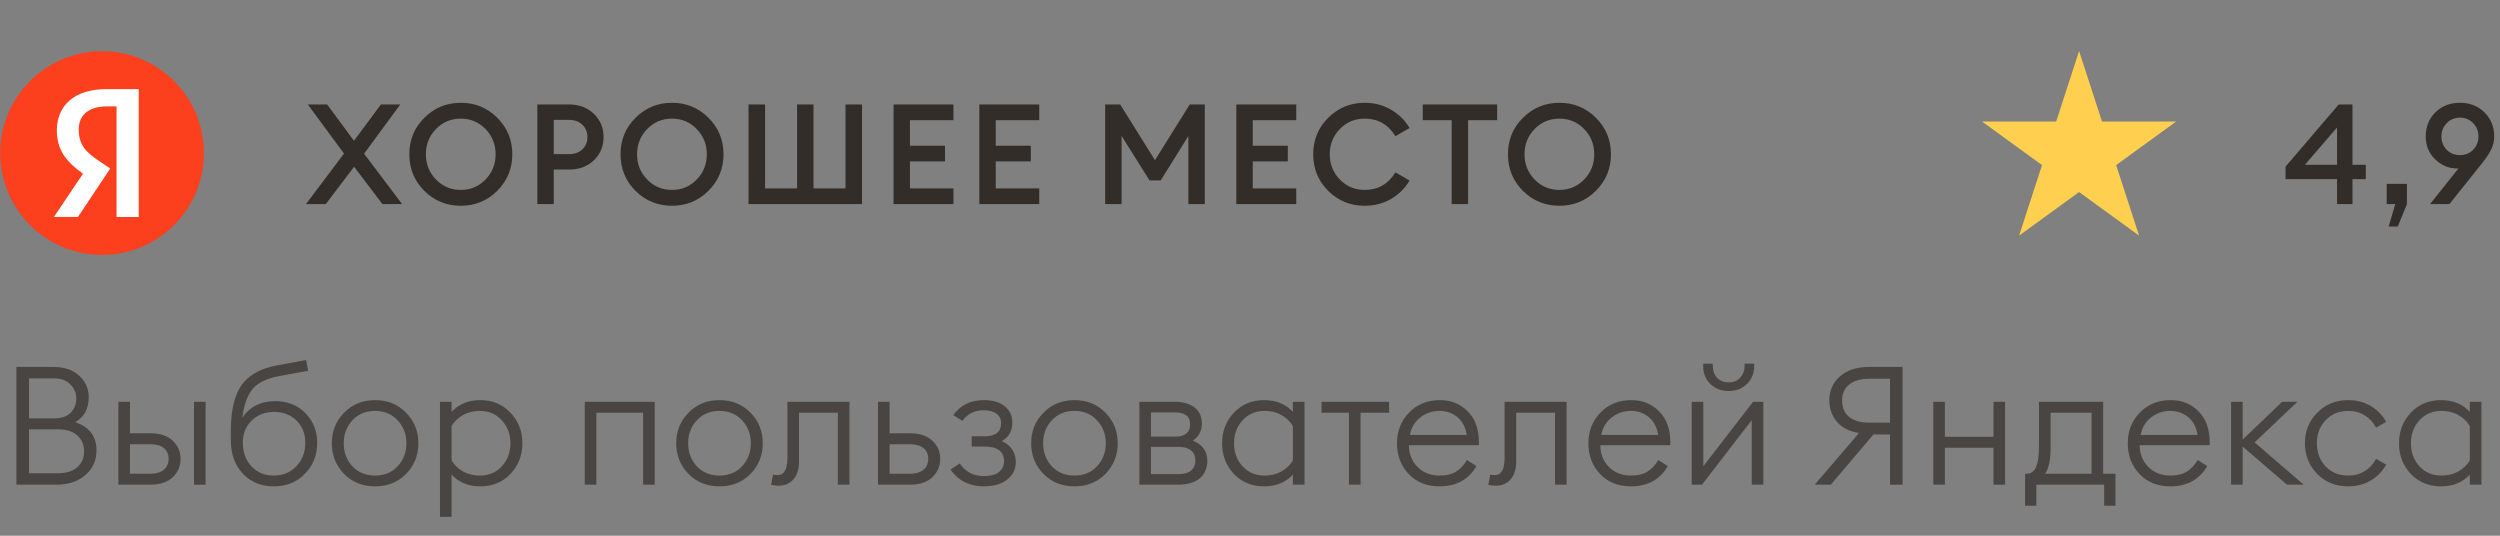 <svg width="196" height="42" viewBox="0 0 196 42" fill="none" xmlns="http://www.w3.org/2000/svg">
<rect x="0" y="0" width="196" height="42" fill="#808080" stroke="none"/>
<path d="M25.54 16H23.989L26.97 12.04L24.132 8.19H25.65L27.751 11.039L29.863 8.19H31.381L28.543 12.051L31.524 16H29.984L27.762 13.074L25.54 16ZM36.128 14.889C36.891 14.889 37.536 14.618 38.064 14.075C38.592 13.532 38.856 12.872 38.856 12.095C38.856 11.318 38.592 10.658 38.064 10.115C37.536 9.572 36.891 9.301 36.128 9.301C35.358 9.301 34.709 9.572 34.181 10.115C33.653 10.658 33.389 11.318 33.389 12.095C33.389 12.872 33.653 13.532 34.181 14.075C34.709 14.618 35.358 14.889 36.128 14.889ZM38.988 14.955C38.203 15.74 37.25 16.132 36.128 16.132C35.006 16.132 34.053 15.743 33.268 14.966C32.483 14.181 32.091 13.224 32.091 12.095C32.091 10.966 32.483 10.012 33.268 9.235C34.053 8.45 35.006 8.058 36.128 8.058C37.25 8.058 38.203 8.45 38.988 9.235C39.773 10.02 40.165 10.973 40.165 12.095C40.165 13.217 39.773 14.17 38.988 14.955ZM46.56 8.927C47.066 9.411 47.319 10.016 47.319 10.742C47.319 11.468 47.066 12.077 46.56 12.568C46.054 13.052 45.405 13.294 44.613 13.294H43.414V16H42.127V8.19H44.613C45.405 8.19 46.054 8.436 46.56 8.927ZM45.658 11.71C45.922 11.453 46.054 11.131 46.054 10.742C46.054 10.353 45.922 10.034 45.658 9.785C45.402 9.528 45.05 9.4 44.602 9.4H43.414V12.084H44.602C45.05 12.084 45.402 11.959 45.658 11.71ZM52.686 14.889C53.449 14.889 54.094 14.618 54.622 14.075C55.15 13.532 55.414 12.872 55.414 12.095C55.414 11.318 55.15 10.658 54.622 10.115C54.094 9.572 53.449 9.301 52.686 9.301C51.916 9.301 51.267 9.572 50.739 10.115C50.211 10.658 49.947 11.318 49.947 12.095C49.947 12.872 50.211 13.532 50.739 14.075C51.267 14.618 51.916 14.889 52.686 14.889ZM55.546 14.955C54.761 15.74 53.808 16.132 52.686 16.132C51.564 16.132 50.611 15.743 49.826 14.966C49.041 14.181 48.649 13.224 48.649 12.095C48.649 10.966 49.041 10.012 49.826 9.235C50.611 8.45 51.564 8.058 52.686 8.058C53.808 8.058 54.761 8.45 55.546 9.235C56.331 10.02 56.723 10.973 56.723 12.095C56.723 13.217 56.331 14.17 55.546 14.955ZM58.685 16V8.19H59.983V14.768H62.491V8.19H63.778V14.768H66.286V8.19H67.584V16H58.685ZM70.053 16V8.19H74.75V9.422H71.34V11.424H74.09V12.656H71.34V14.768H74.75V16H70.053ZM76.779 16V8.19H81.477V9.422H78.067V11.424H80.817V12.656H78.067V14.768H81.477V16H76.779ZM86.645 16V8.19H87.822L90.55 12.557L93.278 8.19H94.455V16H93.168V10.665L91.001 14.141H90.121L87.932 10.654V16H86.645ZM96.927 16V8.19H101.625V9.422H98.215V11.424H100.965V12.656H98.215V14.768H101.625V16H96.927ZM106.992 16.132C105.87 16.132 104.917 15.743 104.132 14.966C103.347 14.181 102.955 13.224 102.955 12.095C102.955 10.966 103.347 10.012 104.132 9.235C104.917 8.45 105.87 8.058 106.992 8.058C107.747 8.058 108.433 8.238 109.049 8.597C109.665 8.949 110.153 9.429 110.512 10.038L109.401 10.676C108.836 9.759 108.033 9.301 106.992 9.301C106.222 9.301 105.573 9.572 105.045 10.115C104.517 10.658 104.253 11.318 104.253 12.095C104.253 12.872 104.517 13.532 105.045 14.075C105.573 14.618 106.222 14.889 106.992 14.889C108.033 14.889 108.836 14.431 109.401 13.514L110.512 14.152C110.153 14.761 109.665 15.245 109.049 15.604C108.433 15.956 107.747 16.132 106.992 16.132ZM113.811 16V9.422H111.545V8.19H117.375V9.422H115.098V16H113.811ZM122.261 14.889C123.024 14.889 123.669 14.618 124.197 14.075C124.725 13.532 124.989 12.872 124.989 12.095C124.989 11.318 124.725 10.658 124.197 10.115C123.669 9.572 123.024 9.301 122.261 9.301C121.491 9.301 120.842 9.572 120.314 10.115C119.786 10.658 119.522 11.318 119.522 12.095C119.522 12.872 119.786 13.532 120.314 14.075C120.842 14.618 121.491 14.889 122.261 14.889ZM125.121 14.955C124.336 15.74 123.383 16.132 122.261 16.132C121.139 16.132 120.186 15.743 119.401 14.966C118.616 14.181 118.224 13.224 118.224 12.095C118.224 10.966 118.616 10.012 119.401 9.235C120.186 8.45 121.139 8.058 122.261 8.058C123.383 8.058 124.336 8.45 125.121 9.235C125.906 10.02 126.298 10.973 126.298 12.095C126.298 13.217 125.906 14.17 125.121 14.955Z" fill="#322D29"/>
<path d="M183.224 16V14.042H179.187V13.063L183.356 8.19H184.434V12.92H185.479V14.042H184.434V16H183.224ZM180.705 12.92H183.224V9.994L180.705 12.92ZM187.272 17.76L187.789 16H187.118V14.416H188.702V16.011L187.987 17.76H187.272ZM190.517 16L192.739 13.206H192.618C191.98 13.206 191.412 12.968 190.913 12.491C190.422 12.007 190.176 11.409 190.176 10.698C190.176 9.95 190.425 9.323 190.924 8.817C191.43 8.311 192.075 8.058 192.86 8.058C193.645 8.058 194.286 8.311 194.785 8.817C195.291 9.323 195.544 9.946 195.544 10.687C195.544 11.061 195.471 11.395 195.324 11.688C195.185 11.981 194.961 12.326 194.653 12.722L192.035 16H190.517ZM191.815 11.743C192.094 12.022 192.442 12.161 192.86 12.161C193.278 12.161 193.623 12.022 193.894 11.743C194.173 11.457 194.312 11.105 194.312 10.687C194.312 10.284 194.173 9.939 193.894 9.653C193.615 9.367 193.271 9.224 192.86 9.224C192.449 9.224 192.105 9.367 191.826 9.653C191.547 9.939 191.408 10.284 191.408 10.687C191.408 11.105 191.544 11.457 191.815 11.743Z" fill="#322D29"/>
<path d="M1.287 38V28.77H4.199C5.048 28.77 5.72 29 6.214 29.459C6.708 29.918 6.955 30.477 6.955 31.136C6.955 32.037 6.604 32.692 5.902 33.099C7.011 33.472 7.566 34.208 7.566 35.309C7.566 36.098 7.276 36.743 6.695 37.246C6.123 37.749 5.36 38 4.407 38H1.287ZM2.275 37.103H4.511C5.187 37.103 5.703 36.947 6.058 36.635C6.413 36.323 6.591 35.907 6.591 35.387C6.591 34.867 6.413 34.451 6.058 34.139C5.711 33.818 5.2 33.658 4.524 33.658H2.275V37.103ZM2.275 32.8H4.264C4.801 32.8 5.222 32.657 5.525 32.371C5.828 32.076 5.98 31.699 5.98 31.24C5.98 30.807 5.824 30.438 5.512 30.135C5.209 29.823 4.793 29.667 4.264 29.667H2.275V32.8ZM15.209 38V31.5H16.119V38H15.209ZM9.281 38V31.5H10.191V33.97H11.777C12.557 33.97 13.146 34.165 13.545 34.555C13.952 34.936 14.156 35.409 14.156 35.972C14.156 36.544 13.952 37.025 13.545 37.415C13.138 37.805 12.544 38 11.764 38H9.281ZM10.191 34.828V37.142H11.777C12.236 37.142 12.592 37.038 12.843 36.83C13.094 36.622 13.22 36.336 13.22 35.972C13.22 35.608 13.094 35.326 12.843 35.127C12.6 34.928 12.249 34.828 11.79 34.828H10.191ZM23.909 37.142C23.277 37.801 22.462 38.13 21.465 38.13C20.469 38.13 19.658 37.796 19.034 37.129C18.41 36.453 18.098 35.591 18.098 34.542V33.788C18.098 32.211 18.371 31.023 18.917 30.226C19.472 29.42 20.395 28.896 21.686 28.653L24 28.224L24.156 29.069L21.881 29.485C20.902 29.667 20.209 30.005 19.801 30.499C19.394 30.993 19.125 31.743 18.995 32.748C19.593 31.881 20.451 31.448 21.569 31.448C22.549 31.448 23.342 31.764 23.948 32.397C24.564 33.03 24.871 33.801 24.871 34.711C24.871 35.673 24.551 36.483 23.909 37.142ZM19.71 36.557C20.161 37.042 20.746 37.285 21.465 37.285C22.185 37.285 22.774 37.042 23.233 36.557C23.701 36.063 23.935 35.448 23.935 34.711C23.935 34 23.706 33.42 23.246 32.969C22.787 32.518 22.202 32.293 21.491 32.293C20.772 32.293 20.183 32.523 19.723 32.982C19.264 33.441 19.034 34.013 19.034 34.698C19.034 35.452 19.26 36.072 19.71 36.557ZM31.837 37.155C31.196 37.805 30.386 38.13 29.406 38.13C28.427 38.13 27.617 37.805 26.975 37.155C26.334 36.496 26.013 35.695 26.013 34.75C26.013 33.805 26.334 33.008 26.975 32.358C27.617 31.699 28.427 31.37 29.406 31.37C30.386 31.37 31.196 31.699 31.837 32.358C32.479 33.008 32.799 33.805 32.799 34.75C32.799 35.695 32.479 36.496 31.837 37.155ZM27.625 36.557C28.085 37.042 28.678 37.285 29.406 37.285C30.134 37.285 30.724 37.042 31.174 36.557C31.634 36.063 31.863 35.461 31.863 34.75C31.863 34.039 31.634 33.441 31.174 32.956C30.724 32.462 30.134 32.215 29.406 32.215C28.678 32.215 28.085 32.462 27.625 32.956C27.175 33.441 26.949 34.039 26.949 34.75C26.949 35.461 27.175 36.063 27.625 36.557ZM34.494 40.522V31.5H35.404V32.293C35.967 31.678 36.721 31.37 37.666 31.37C38.619 31.37 39.404 31.699 40.019 32.358C40.643 33.008 40.955 33.805 40.955 34.75C40.955 35.695 40.643 36.496 40.019 37.155C39.404 37.805 38.619 38.13 37.666 38.13C36.721 38.13 35.967 37.822 35.404 37.207V40.522H34.494ZM37.627 37.285C38.329 37.285 38.901 37.042 39.343 36.557C39.794 36.063 40.019 35.461 40.019 34.75C40.019 34.039 39.794 33.441 39.343 32.956C38.901 32.462 38.329 32.215 37.627 32.215C37.124 32.215 36.682 32.323 36.301 32.54C35.92 32.757 35.621 33.043 35.404 33.398V36.102C35.621 36.457 35.92 36.743 36.301 36.96C36.682 37.177 37.124 37.285 37.627 37.285ZM45.844 38V31.5H51.33V38H50.42V32.358H46.754V38H45.844ZM58.84 37.155C58.199 37.805 57.389 38.13 56.409 38.13C55.43 38.13 54.62 37.805 53.978 37.155C53.337 36.496 53.016 35.695 53.016 34.75C53.016 33.805 53.337 33.008 53.978 32.358C54.62 31.699 55.43 31.37 56.409 31.37C57.389 31.37 58.199 31.699 58.84 32.358C59.482 33.008 59.802 33.805 59.802 34.75C59.802 35.695 59.482 36.496 58.84 37.155ZM54.628 36.557C55.088 37.042 55.681 37.285 56.409 37.285C57.137 37.285 57.727 37.042 58.177 36.557C58.637 36.063 58.866 35.461 58.866 34.75C58.866 34.039 58.637 33.441 58.177 32.956C57.727 32.462 57.137 32.215 56.409 32.215C55.681 32.215 55.088 32.462 54.628 32.956C54.178 33.441 53.952 34.039 53.952 34.75C53.952 35.461 54.178 36.063 54.628 36.557ZM61.044 38.078C60.845 38.078 60.65 38.056 60.459 38.013L60.602 37.207C60.698 37.233 60.819 37.246 60.966 37.246C61.478 37.246 61.733 36.8 61.733 35.907V31.5H66.595V38H65.685V32.358H62.643V36.154C62.643 36.778 62.496 37.255 62.201 37.584C61.915 37.913 61.53 38.078 61.044 38.078ZM68.835 38V31.5H69.745V33.97H71.331C72.111 33.97 72.7 34.165 73.099 34.555C73.506 34.936 73.71 35.409 73.71 35.972C73.71 36.544 73.506 37.025 73.099 37.415C72.692 37.805 72.098 38 71.318 38H68.835ZM69.745 34.828V37.142H71.331C71.79 37.142 72.145 37.038 72.397 36.83C72.648 36.622 72.774 36.336 72.774 35.972C72.774 35.608 72.648 35.326 72.397 35.127C72.154 34.928 71.803 34.828 71.344 34.828H69.745ZM77.118 38.13C76.009 38.13 75.142 37.692 74.518 36.817L75.246 36.336C75.697 36.995 76.321 37.324 77.118 37.324C77.664 37.324 78.067 37.216 78.327 36.999C78.587 36.782 78.717 36.501 78.717 36.154C78.717 35.391 78.201 35.01 77.17 35.01H76.182V34.204H77.183C78.05 34.204 78.483 33.866 78.483 33.19C78.483 32.852 78.362 32.596 78.119 32.423C77.876 32.25 77.543 32.163 77.118 32.163C76.407 32.163 75.853 32.44 75.454 32.995L74.739 32.553C75.285 31.764 76.087 31.37 77.144 31.37C77.837 31.37 78.379 31.53 78.769 31.851C79.168 32.172 79.367 32.601 79.367 33.138C79.367 33.797 79.09 34.278 78.535 34.581C78.873 34.72 79.142 34.932 79.341 35.218C79.54 35.504 79.64 35.838 79.64 36.219C79.64 36.782 79.415 37.242 78.964 37.597C78.522 37.952 77.907 38.13 77.118 38.13ZM86.668 37.155C86.027 37.805 85.217 38.13 84.237 38.13C83.258 38.13 82.448 37.805 81.806 37.155C81.165 36.496 80.844 35.695 80.844 34.75C80.844 33.805 81.165 33.008 81.806 32.358C82.448 31.699 83.258 31.37 84.237 31.37C85.217 31.37 86.027 31.699 86.668 32.358C87.31 33.008 87.63 33.805 87.63 34.75C87.63 35.695 87.31 36.496 86.668 37.155ZM82.457 36.557C82.916 37.042 83.51 37.285 84.237 37.285C84.966 37.285 85.555 37.042 86.005 36.557C86.465 36.063 86.695 35.461 86.695 34.75C86.695 34.039 86.465 33.441 86.005 32.956C85.555 32.462 84.966 32.215 84.237 32.215C83.51 32.215 82.916 32.462 82.457 32.956C82.006 33.441 81.781 34.039 81.781 34.75C81.781 35.461 82.006 36.063 82.457 36.557ZM89.325 38V31.5H92.068C92.761 31.5 93.294 31.652 93.667 31.955C94.04 32.25 94.226 32.67 94.226 33.216C94.226 33.779 93.992 34.221 93.524 34.542C94.278 34.854 94.655 35.387 94.655 36.141C94.655 36.696 94.46 37.146 94.07 37.493C93.68 37.831 93.099 38 92.328 38H89.325ZM90.235 37.168H92.445C92.844 37.168 93.156 37.077 93.381 36.895C93.606 36.704 93.719 36.44 93.719 36.102C93.719 35.764 93.606 35.504 93.381 35.322C93.156 35.131 92.844 35.036 92.445 35.036H90.235V37.168ZM90.235 34.23H92.198C92.519 34.23 92.783 34.152 92.991 33.996C93.199 33.84 93.303 33.597 93.303 33.268C93.303 32.939 93.199 32.7 92.991 32.553C92.783 32.406 92.519 32.332 92.198 32.332H90.235V34.23ZM99.101 38.13C98.148 38.13 97.359 37.805 96.735 37.155C96.12 36.496 95.812 35.695 95.812 34.75C95.812 33.805 96.12 33.008 96.735 32.358C97.359 31.699 98.148 31.37 99.101 31.37C100.046 31.37 100.8 31.678 101.363 32.293V31.5H102.273V38H101.363V37.207C100.8 37.822 100.046 38.13 99.101 38.13ZM99.14 37.285C99.643 37.285 100.085 37.177 100.466 36.96C100.848 36.743 101.147 36.457 101.363 36.102V33.398C101.147 33.043 100.848 32.757 100.466 32.54C100.085 32.323 99.643 32.215 99.14 32.215C98.438 32.215 97.862 32.462 97.411 32.956C96.969 33.441 96.748 34.039 96.748 34.75C96.748 35.461 96.969 36.063 97.411 36.557C97.862 37.042 98.438 37.285 99.14 37.285ZM105.757 38V32.358H103.612V31.5H108.903V32.358H106.667V38H105.757ZM112.864 38.13C111.868 38.13 111.062 37.809 110.446 37.168C109.831 36.518 109.523 35.712 109.523 34.75C109.523 33.797 109.84 32.995 110.472 32.345C111.105 31.695 111.911 31.37 112.89 31.37C113.766 31.37 114.494 31.665 115.074 32.254C115.655 32.843 115.945 33.645 115.945 34.659V34.906H110.459C110.459 35.582 110.685 36.15 111.135 36.609C111.586 37.06 112.162 37.285 112.864 37.285C113.384 37.285 113.809 37.185 114.138 36.986C114.476 36.778 114.767 36.47 115.009 36.063L115.75 36.544C115.135 37.601 114.173 38.13 112.864 38.13ZM110.537 34.1H114.996C114.91 33.519 114.671 33.06 114.281 32.722C113.891 32.384 113.415 32.215 112.851 32.215C112.288 32.215 111.785 32.388 111.343 32.735C110.91 33.073 110.641 33.528 110.537 34.1ZM117.272 38.078C117.073 38.078 116.878 38.056 116.687 38.013L116.83 37.207C116.925 37.233 117.047 37.246 117.194 37.246C117.705 37.246 117.961 36.8 117.961 35.907V31.5H122.823V38H121.913V32.358H118.871V36.154C118.871 36.778 118.724 37.255 118.429 37.584C118.143 37.913 117.757 38.078 117.272 38.078ZM127.87 38.13C126.874 38.13 126.068 37.809 125.452 37.168C124.837 36.518 124.529 35.712 124.529 34.75C124.529 33.797 124.846 32.995 125.478 32.345C126.111 31.695 126.917 31.37 127.896 31.37C128.772 31.37 129.5 31.665 130.08 32.254C130.661 32.843 130.951 33.645 130.951 34.659V34.906H125.465C125.465 35.582 125.691 36.15 126.141 36.609C126.592 37.06 127.168 37.285 127.87 37.285C128.39 37.285 128.815 37.185 129.144 36.986C129.482 36.778 129.773 36.47 130.015 36.063L130.756 36.544C130.141 37.601 129.179 38.13 127.87 38.13ZM125.543 34.1H130.002C129.916 33.519 129.677 33.06 129.287 32.722C128.897 32.384 128.421 32.215 127.857 32.215C127.294 32.215 126.791 32.388 126.349 32.735C125.916 33.073 125.647 33.528 125.543 34.1ZM133.435 38H132.629V31.5H133.539V36.557L137.439 31.5H138.245V38H137.335V32.943L133.435 38ZM136.958 30.109C136.576 30.473 136.1 30.655 135.528 30.655C134.956 30.655 134.479 30.473 134.098 30.109C133.716 29.745 133.526 29.26 133.526 28.653V28.51H134.28V28.653C134.28 29.052 134.392 29.372 134.618 29.615C134.852 29.858 135.155 29.979 135.528 29.979C135.9 29.979 136.199 29.858 136.425 29.615C136.659 29.372 136.776 29.052 136.776 28.653V28.51H137.53V28.653C137.53 29.26 137.339 29.745 136.958 30.109ZM148.177 38V34.061H146.877L143.536 38H142.275L145.746 33.944C145.018 33.84 144.446 33.554 144.03 33.086C143.623 32.609 143.419 32.046 143.419 31.396C143.419 30.625 143.696 29.996 144.251 29.511C144.814 29.017 145.573 28.77 146.526 28.77H149.165V38H148.177ZM144.42 31.396C144.42 31.942 144.602 32.371 144.966 32.683C145.339 32.986 145.872 33.138 146.565 33.138H148.177V29.693H146.565C145.88 29.693 145.352 29.845 144.979 30.148C144.606 30.451 144.42 30.867 144.42 31.396ZM151.57 38V31.5H152.48V34.243H156.289V31.5H157.199V38H156.289V35.101H152.48V38H151.57ZM158.765 37.142H158.921C159.207 37.142 159.433 36.986 159.597 36.674C159.771 36.353 159.857 35.76 159.857 34.893V31.5H164.888V37.142H165.85V39.651H164.966V38H159.649V39.651H158.765V37.142ZM160.767 32.358V35.101C160.767 36.028 160.624 36.709 160.338 37.142H163.978V32.358H160.767ZM170.158 38.13C169.162 38.13 168.356 37.809 167.74 37.168C167.125 36.518 166.817 35.712 166.817 34.75C166.817 33.797 167.134 32.995 167.766 32.345C168.399 31.695 169.205 31.37 170.184 31.37C171.06 31.37 171.788 31.665 172.368 32.254C172.949 32.843 173.239 33.645 173.239 34.659V34.906H167.753C167.753 35.582 167.979 36.15 168.429 36.609C168.88 37.06 169.456 37.285 170.158 37.285C170.678 37.285 171.103 37.185 171.432 36.986C171.77 36.778 172.061 36.47 172.303 36.063L173.044 36.544C172.429 37.601 171.467 38.13 170.158 38.13ZM167.831 34.1H172.29C172.204 33.519 171.965 33.06 171.575 32.722C171.185 32.384 170.709 32.215 170.145 32.215C169.582 32.215 169.079 32.388 168.637 32.735C168.204 33.073 167.935 33.528 167.831 34.1ZM179.298 38L175.827 35.01V38H174.917V31.5H175.827V34.464L178.921 31.5H180.117L176.763 34.685L180.611 38H179.298ZM184.099 38.13C183.119 38.13 182.309 37.805 181.668 37.155C181.026 36.496 180.706 35.695 180.706 34.75C180.706 33.805 181.026 33.008 181.668 32.358C182.309 31.699 183.119 31.37 184.099 31.37C184.757 31.37 185.342 31.522 185.854 31.825C186.374 32.128 186.781 32.544 187.076 33.073L186.283 33.528C186.075 33.121 185.78 32.8 185.399 32.566C185.026 32.332 184.593 32.215 184.099 32.215C183.371 32.215 182.777 32.462 182.318 32.956C181.867 33.441 181.642 34.039 181.642 34.75C181.642 35.461 181.867 36.063 182.318 36.557C182.777 37.042 183.371 37.285 184.099 37.285C184.593 37.285 185.026 37.168 185.399 36.934C185.78 36.7 186.075 36.379 186.283 35.972L187.076 36.427C186.781 36.956 186.374 37.372 185.854 37.675C185.342 37.978 184.757 38.13 184.099 38.13ZM191.371 38.13C190.417 38.13 189.629 37.805 189.005 37.155C188.389 36.496 188.082 35.695 188.082 34.75C188.082 33.805 188.389 33.008 189.005 32.358C189.629 31.699 190.417 31.37 191.371 31.37C192.315 31.37 193.069 31.678 193.633 32.293V31.5H194.543V38H193.633V37.207C193.069 37.822 192.315 38.13 191.371 38.13ZM191.41 37.285C191.912 37.285 192.354 37.177 192.736 36.96C193.117 36.743 193.416 36.457 193.633 36.102V33.398C193.416 33.043 193.117 32.757 192.736 32.54C192.354 32.323 191.912 32.215 191.41 32.215C190.708 32.215 190.131 32.462 189.681 32.956C189.239 33.441 189.018 34.039 189.018 34.75C189.018 35.461 189.239 36.063 189.681 36.557C190.131 37.042 190.708 37.285 191.41 37.285Z" fill="#322D29" fill-opacity="0.7"/>
<path d="M163 4L164.796 9.528H170.608L165.906 12.944L167.702 18.472L163 15.056L158.298 18.472L160.094 12.944L155.392 9.528H161.204L163 4Z" fill="#FFD04F"/>
<g clip-path="url(#clip0_4698_22649)">
<path d="M8 19.984C12.41 19.984 15.984 16.409 15.984 12C15.984 7.591 12.41 4.016 8 4.016C3.591 4.016 0.017 7.591 0.017 12C0.017 16.409 3.591 19.984 8 19.984Z" fill="#FC3F1D"/>
<path d="M10.889 17.012H9.137V8.344H8.356C6.925 8.344 6.175 9.059 6.175 10.127C6.175 11.339 6.692 11.901 7.762 12.616L8.643 13.21L6.11 17.01H4.226L6.506 13.618C5.194 12.681 4.457 11.767 4.457 10.225C4.457 8.298 5.8 6.987 8.344 6.987H10.877V17.009H10.889V17.012Z" fill="white"/>
</g>
<defs>
<clipPath id="clip0_4698_22649">
<rect width="16" height="16" fill="white" transform="translate(0 4)"/>
</clipPath>
</defs>
</svg>
